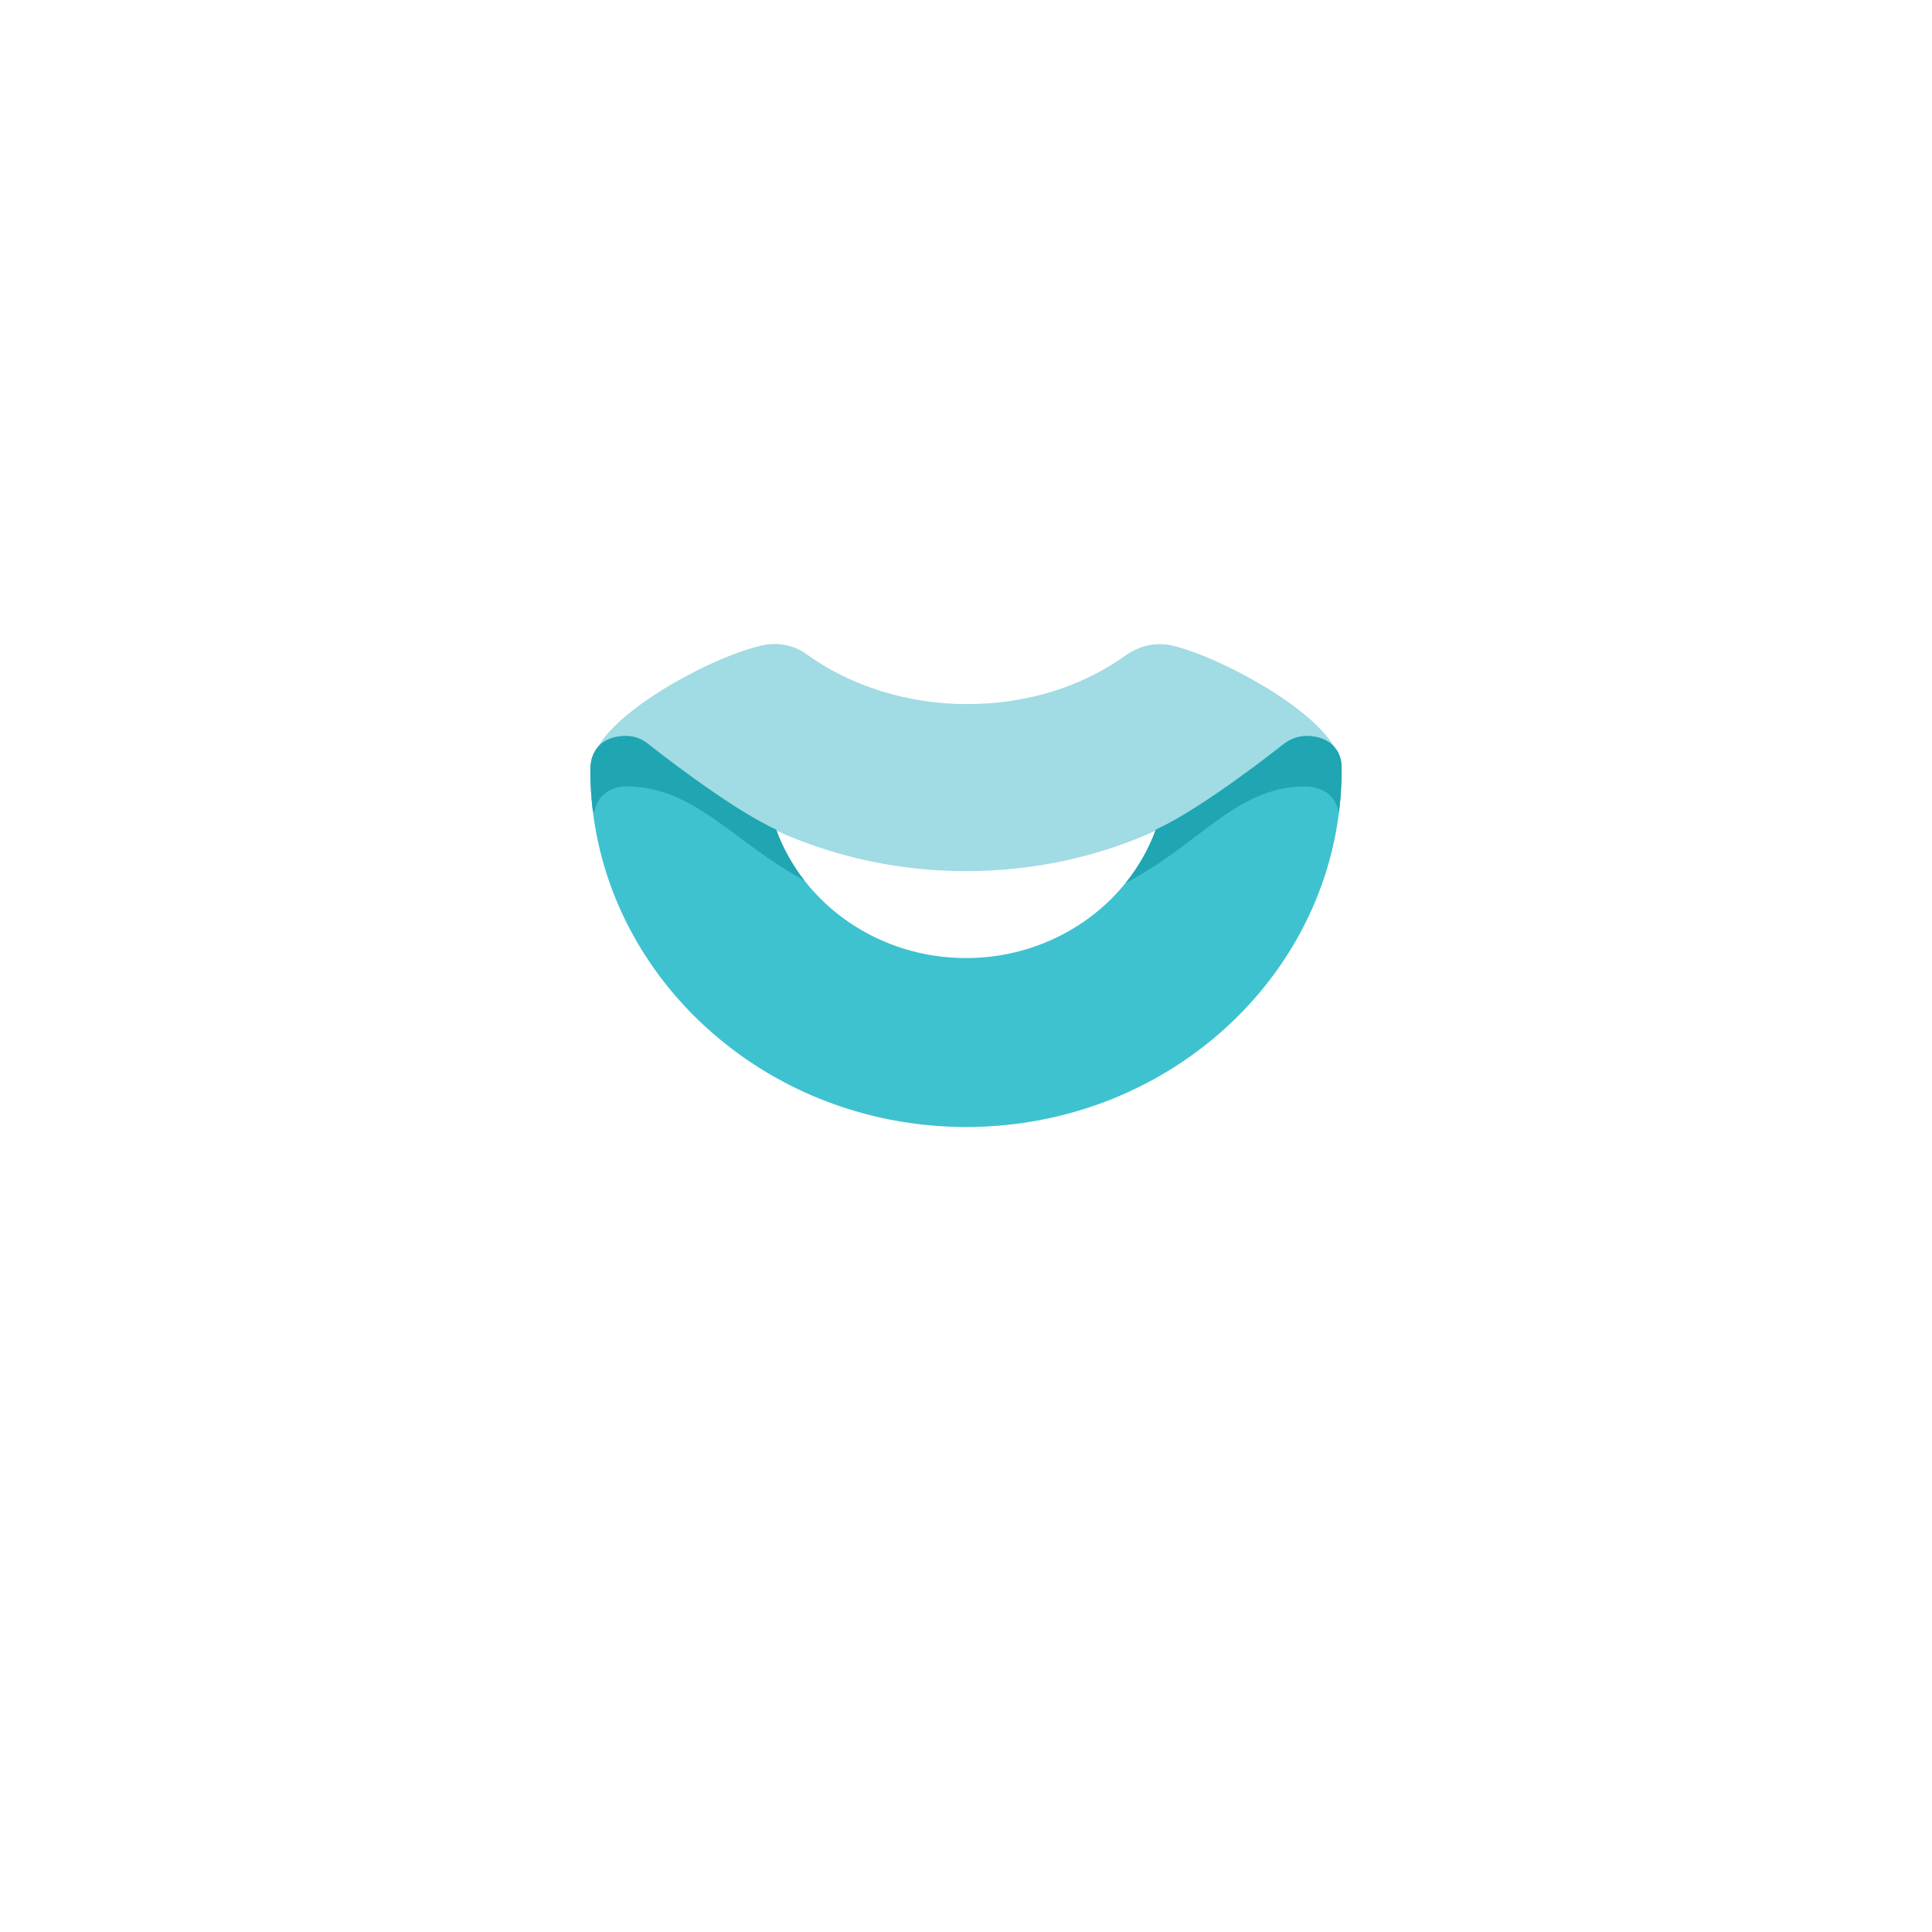 <svg width="36" height="36" viewBox="0 0 36 36" fill="none" xmlns="http://www.w3.org/2000/svg">
<g filter="url(#filter0_d)">
<circle cx="13" cy="13" r="13" transform="translate(5 3)" fill="white"/>
</g>
<rect width="8.4" height="3.96" transform="translate(13.801 14.52)" fill="white"/>
<path d="M10.853 0.041C10.462 -0.067 10.146 0.077 9.978 0.185C9.14 0.796 8.098 1.12 6.981 1.12C5.864 1.12 4.803 0.778 3.984 0.185C3.816 0.059 3.481 -0.067 3.109 0.041C2.178 0.257 0.149 1.354 4.5449e-06 2.182C0.019 2.2 0.019 2.218 0.037 2.236C0.093 1.894 0.372 1.768 0.633 1.768C0.782 1.768 0.912 1.822 1.061 1.948C1.08 1.966 2.55 3.135 3.425 3.531C3.425 3.513 3.425 3.495 3.425 3.477C4.505 3.963 5.696 4.232 6.962 4.232C8.228 4.232 9.438 3.963 10.499 3.477C10.499 3.495 10.499 3.513 10.499 3.531C11.374 3.135 12.845 1.948 12.864 1.948C13.012 1.822 13.143 1.768 13.292 1.768C13.552 1.768 13.832 1.894 13.887 2.236C13.906 2.218 13.925 2.2 13.925 2.182C13.794 1.372 11.784 0.275 10.853 0.041Z" transform="translate(11.037 12)" fill="#A1DBE4"/>
<path d="M13.348 1.098e-06C13.162 1.098e-06 13.012 0.072 12.882 0.18C12.882 0.18 11.412 1.349 10.537 1.745C10.034 3.13 8.638 4.138 7 4.138C5.361 4.138 3.965 3.13 3.463 1.745C2.588 1.349 1.117 0.18 1.117 0.18C0.968 0.054 0.838 1.098e-06 0.652 1.098e-06C0.279 1.098e-06 2.27245e-06 0.216 2.27245e-06 0.63C2.27245e-06 4.3 3.146 7.286 7 7.286C10.872 7.286 13.999 4.3 13.999 0.63C14.018 0.216 13.72 1.098e-06 13.348 1.098e-06Z" transform="translate(11 13.714)" fill="#3EC2CF"/>
<path d="M13.951 1.411C13.983 1.154 13.999 0.894 13.999 0.63C14.018 0.216 13.72 0 13.348 0C13.162 0 13.012 0.072 12.882 0.18C12.882 0.18 11.412 1.349 10.537 1.745C10.405 2.106 10.214 2.442 9.973 2.74C10.489 2.472 10.903 2.157 11.286 1.867C11.943 1.368 12.507 0.94 13.329 0.94C13.59 0.94 13.887 1.079 13.943 1.421C13.947 1.418 13.949 1.415 13.951 1.411Z" transform="translate(11 13.714)" fill="#20A5B2"/>
<path d="M3.99 2.695C3.766 2.408 3.587 2.088 3.463 1.745C2.588 1.349 1.117 0.18 1.117 0.18C0.968 0.054 0.838 0 0.652 0C0.279 0 0 0.216 0 0.63C0 0.888 0.016 1.143 0.046 1.394L0.074 1.421C0.13 1.079 0.41 0.94 0.67 0.94C1.5 0.94 2.086 1.376 2.766 1.88C3.13 2.15 3.521 2.441 3.99 2.695Z" transform="translate(11 13.714)" fill="#20A5B2"/>
<defs>
<filter id="filter0_d" x="0" y="0" width="36" height="36" filterUnits="userSpaceOnUse" color-interpolation-filters="sRGB">
<feFlood flood-opacity="0" result="BackgroundImageFix"/>
<feColorMatrix in="SourceAlpha" type="matrix" values="0 0 0 0 0 0 0 0 0 0 0 0 0 0 0 0 0 0 255 0"/>
<feOffset dy="2"/>
<feGaussianBlur stdDeviation="2.5"/>
<feColorMatrix type="matrix" values="0 0 0 0 0.696 0 0 0 0 0.762 0 0 0 0 0.768 0 0 0 1 0"/>
<feBlend mode="multiply" in2="BackgroundImageFix" result="effect1_dropShadow"/>
<feBlend mode="normal" in="SourceGraphic" in2="effect1_dropShadow" result="shape"/>
</filter>
</defs>
</svg>
